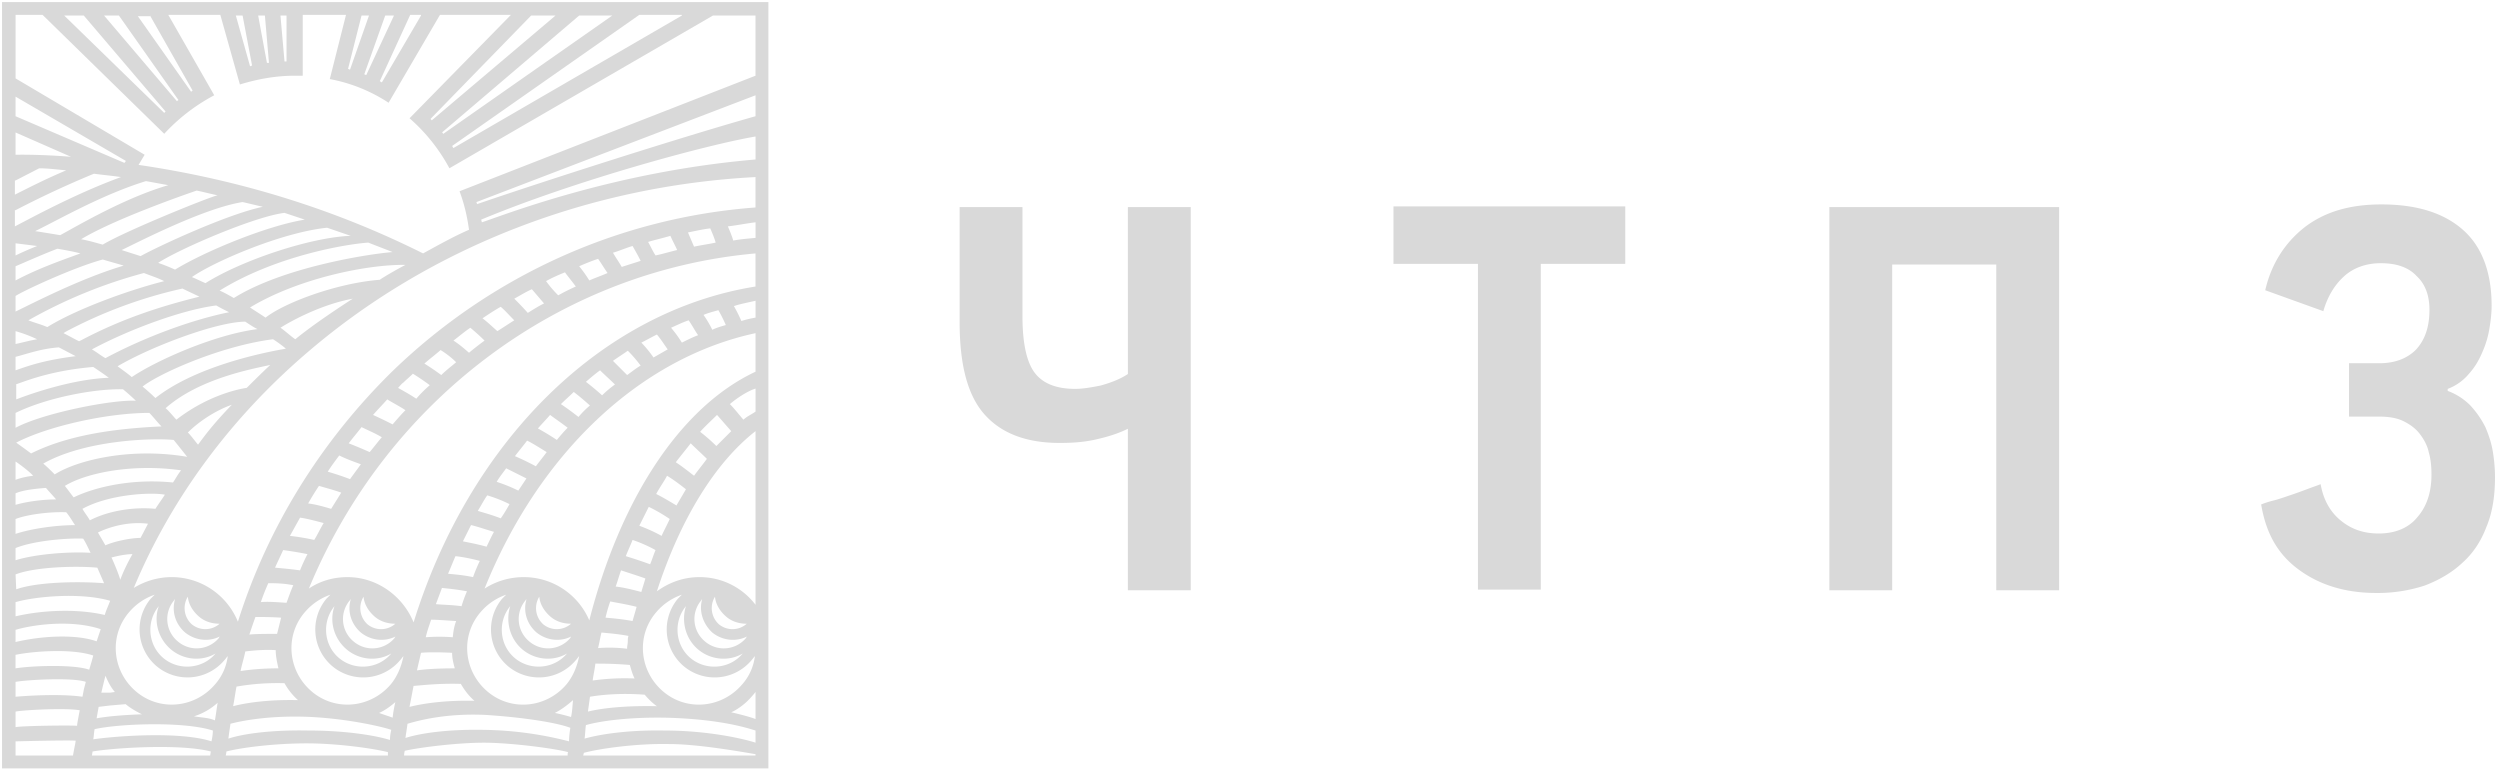 <svg xmlns="http://www.w3.org/2000/svg" width="172" height="53" viewBox="0 0 172 53">
  <path fill="#D9D9D9" d="M.139.139v52.726h52.726V.14H.14zm46.773.931-15.714 9.114c-.047-.048-.047-.093-.094-.14l12.878-9.02h2.93v.046zm-4.788 0L30.5 9.207c-.046-.046-.046-.093-.093-.093l9.439-8.044h2.278zm-3.905 0-8.51 7.208-.092-.094 6.926-7.115h1.673l.003.001zm-9.254 0L26.27 5.674c-.047-.047-.093-.047-.139-.093l2.091-4.556h.744v.045zm-1.86 0L25.2 5.162c-.045 0-.092-.046-.139-.046l1.442-4.047h.604v.001zm-2.23 0h.511l-1.303 3.718c-.045 0-.092-.045-.139-.045l.93-3.674v.001zm-5.162 0v3.161h-.139l-.279-3.16h.418zm-1.488 0 .28 3.255h-.14l-.604-3.255h.465-.001zm-1.534 0 .652 3.442c-.047 0-.093.045-.14.045l-.977-3.487h.465zm-6.369 0 2.929 5.161c-.047.047-.094.047-.094.094l-3.672-5.21h.836V1.07h.001zm-2.14 0 4.093 5.81c-.046.047-.092.047-.092.094L7.16 1.07h1.023zm-2.417 0 5.626 6.603-.093.093L4.417 1.07h1.348v.001zM1.07 6.648l7.58 4.417c0 .047-.047.094-.094.14L1.07 7.997V6.648zm11.066 22.225c-.185-.186-.511-.605-.744-.79 2.325-2.046 5.951-2.697 7.207-2.976-.465.418-1.627 1.58-1.627 1.58s-2.372.28-4.836 2.186zm3.813-1.023c-1.349 1.394-1.906 2.185-2.324 2.743-.234-.278-.466-.604-.699-.837.93-.93 2.186-1.627 3.022-1.906h.001zm-4.188 16.83c.885.744 2.14.836 3.07.28-.884 1.068-2.511 1.207-3.58.324-1.07-.883-1.21-2.51-.326-3.58-.372 1.023-.047 2.232.836 2.976zm.977-1.162c.697.557 1.627.65 2.371.279 0 .045-.046.045-.046.092a1.995 1.995 0 0 1-2.837.234 1.995 1.995 0 0 1-.232-2.838c0-.045.046-.045.046-.045-.232.79 0 1.672.698 2.278zm.186-2.465c.046.511.326.976.744 1.349.418.371.93.51 1.441.51a1.476 1.476 0 0 1-1.906.047 1.5 1.5 0 0 1-.28-1.906zm-2.558.14a3.31 3.31 0 0 0 .419 4.65 3.31 3.31 0 0 0 4.649-.419c.094-.093.14-.187.234-.28a3.572 3.572 0 0 1-.885 1.953c-1.394 1.627-3.813 1.86-5.439.465-1.627-1.395-1.86-3.813-.465-5.44a4.028 4.028 0 0 1 1.767-1.208l-.28.279zm-2.79 7.345 1.07-.092c.326.278.745.51 1.117.698-1.255.045-2.372.139-3.116.278.047-.278.093-.51.14-.79l.79-.094zm-.603-.883a43.6 43.6 0 0 1 .28-1.162c.185.418.37.79.65 1.116l-.326.046h-.604zm1.301-7.765c-.092-.371-.51-1.348-.604-1.533 0 0 .837-.233 1.442-.233-.234.418-.605 1.116-.837 1.766zm-1.022-2.37c-.186-.326-.326-.558-.512-.884 0 0 1.581-.837 3.44-.604-.138.28-.511.976-.511.976-.65 0-1.813.233-2.417.512zm-1.07-1.72c-.185-.327-.325-.466-.51-.792 1.766-.975 4.602-1.162 5.671-.975-.232.372-.418.604-.65.975-1.395-.138-3.162.094-4.511.791zm-1.116-1.58c-.185-.234-.418-.559-.604-.791 1.534-.93 4.742-1.534 7.997-1.07-.233.28-.419.652-.558.837-2.742-.279-5.3.28-6.835 1.024zm-1.301-1.58c-.28-.28-.512-.512-.79-.745 2.882-1.627 7.485-1.767 8.973-1.627.233.28.93 1.162.93 1.162-3.813-.652-7.486.186-9.114 1.21h.001zm-1.627-1.442c-.338-.252-.68-.5-1.024-.744 2.14-1.116 6.23-2.046 9.16-2.046.28.28.557.65.837.93-3.07.139-6.37.557-8.973 1.86zm8.554-3.813a15.106 15.106 0 0 0-.883-.79c1.116-.884 5.347-2.79 8.973-3.255.234.14.744.51.883.651-1.906.325-6.322 1.301-8.973 3.395v-.001zM4.51 22.829a31.831 31.831 0 0 1 8.043-2.977c.372.187.791.373 1.163.559-2.79.697-5.347 1.535-8.09 2.976l-.186.092c-.372-.185-.697-.371-1.07-.558l.14-.092zm-1.255-.326c-.559-.233-.837-.28-1.302-.465a33.764 33.764 0 0 1 7.95-3.255c.465.186.93.326 1.395.559-2.558.65-6.09 1.952-8.043 3.16zm11.623-1.488c.233.14.604.326.883.466-2.743.557-5.997 1.813-8.508 3.16-.326-.185-.605-.417-.93-.603 2.697-1.442 6.323-2.743 8.555-3.022v-.001zm1.999 1.116c.279.186.558.372.836.512-2.927.372-6.926 2.138-8.647 3.3-.326-.278-.604-.465-.976-.743 2.371-1.395 6.882-3.069 8.787-3.069zm2.418.419c.883-.559 2.929-1.628 4.975-2-.652.419-2.65 1.72-3.952 2.79-.233-.14-.79-.651-1.023-.79zm-1.023-.698c-.278-.186-.79-.511-1.07-.697 3.302-1.999 8.09-2.977 10.694-2.929-.371.185-1.441.79-1.766 1.022-2.976.234-6.556 1.58-7.858 2.604zm-2.184-1.348c-.326-.186-.651-.373-.976-.512 3.905-2.418 8.787-3.207 10.228-3.3.233.093 1.442.558 1.673.651-1.766.139-7.577 1.069-10.925 3.161zm-1.953-1.023c-.325-.14-.604-.28-.93-.418 1.442-1.024 6.138-3.07 9.3-3.395.278.093 1.347.466 1.626.558-2.743.094-7.485 1.674-9.996 3.255zm-2.09-.93a12.27 12.27 0 0 0-1.164-.465c1.488-.977 6.694-3.208 8.694-3.44l1.395.465c-2.604.418-6.882 2.185-8.927 3.44h.001zm-2.374-.93c-.418-.139-.883-.28-1.3-.418 1.254-.604 5.672-2.883 8.321-3.302.419.094.977.234 1.395.326-2.464.512-7.253 2.743-8.416 3.395v-.001zm-2.602-.79c-.512-.14-.977-.279-1.488-.372 2.462-1.489 7.949-3.347 7.949-3.347.465.092.977.232 1.442.325-.512.093-6.37 2.464-7.904 3.394zm-2.93-.652c-.557-.092-1.116-.184-1.72-.278 1.628-.79 4.603-2.511 7.625-3.441l1.534.28c-3.022.882-6.23 2.789-7.439 3.44zM1.07 9.114l3.813 1.673c-2.325-.184-3.813-.139-3.813-.139V9.114zm0 3.302 1.627-.837c.606 0 1.303.092 1.86.14-1.44.603-2.696 1.254-3.532 1.672v-.975h.045zm0 2.045a67.376 67.376 0 0 1 5.394-2.51c.652.092 1.254.139 1.86.232-3.07 1.116-6.138 2.79-7.3 3.394V14.46h.046zm0 2.278 1.488.186a20.8 20.8 0 0 0-1.488.652v-.838zm0 1.58c.977-.418 1.907-.836 2.883-1.208.512.093 1.07.186 1.58.325-1.533.559-2.975 1.07-4.463 1.86v-.976zm0 2.046c.465-.325 3.952-1.952 5.999-2.51.465.14.975.279 1.44.42-2.975.882-6.277 2.602-7.439 3.16v-1.07zm0 2.418a9.68 9.68 0 0 1 1.488.559c-.558.092-1.023.232-1.488.324v-.883zm0 1.767c.744-.185 1.72-.558 2.977-.651.371.186.79.418 1.162.605-2.186.278-3.209.65-4.139.975v-.93zm0 1.906c1.023-.371 2.65-.977 5.347-1.209.418.28.697.465 1.07.744-2.465.094-5.301 1.07-6.37 1.488v-1.023H1.07zm0 1.953c2.186-1.07 5.486-1.674 7.392-1.627.28.232.606.512.885.79-1.58-.093-6.37.836-8.277 1.86v-1.023zm0 3.347c.094.047.93.652 1.21.977-.419.047-.837.14-1.21.279v-1.255zm0 2.186c.512-.233 1.442-.326 2.092-.372.234.278.465.51.698.79-.883 0-1.999.14-2.79.373v-.791zm0 1.766c.837-.325 2.418-.51 3.487-.465.234.28.418.605.605.885-1.254 0-2.976.232-4.092.603v-1.023zm0 2c1.117-.465 3.301-.697 4.65-.652.186.28.372.699.511.977-1.534-.092-3.813.093-5.16.512v-.837zm0 1.813c1.303-.512 4.092-.604 5.626-.465.14.326.326.744.465 1.07-1.766-.14-4.603-.093-6.044.418L1.07 39.52v.001zm0 1.907c1.256-.373 4.417-.698 6.51-.094-.14.373-.279.652-.372.977-1.766-.418-4.138-.372-6.138.093v-.976zm0 1.906c1.07-.326 3.766-.744 5.859-.047l-.28.837c-1.44-.512-3.813-.372-5.579.047v-.837zm3.952 8.647H1.07v-.975s3.58-.094 4.14-.047c-.048.325-.094.465-.188 1.022zm.28-2.045c-.372-.047-3.86 0-4.232.093v-1.07c.326-.092 3.395-.278 4.417-.092-.045.232-.184.93-.184 1.07l-.002-.001zm.372-2c-1.627-.233-4.092-.046-4.604 0v-1.023c.744-.139 3.907-.324 4.836 0-.186.698-.093.326-.233 1.024h.001zm-4.605-1.954v-.93c1.117-.232 3.813-.464 5.347.047-.093.372-.185.652-.278.977-1.024-.373-3.907-.28-5.068-.094zm13.39 5.998H6.323l.047-.278c1.348-.234 5.95-.559 8.136 0l-.046.278zm.093-.976c-2.184-.697-6.509-.372-8.136-.14.046-.232.046-.465.093-.697 1.627-.372 6.091-.557 8.137.093 0 .233-.047.512-.094.744zm.234-1.441c-.418-.186-.885-.186-1.442-.28a4.371 4.371 0 0 0 1.628-.93c-.094.605-.14.977-.187 1.21zm11.901 2.417H15.53c.046-.185.046-.278.046-.278 1.07-.28 3.395-.559 5.533-.559 2 0 4.464.326 5.58.604v.234-.001zm.14-1.07c-.884-.278-2.883-.651-5.672-.651-2.557-.045-4.464.234-5.44.558.046-.418.093-.65.14-1.022.697-.185 2.696-.605 5.579-.465 2.65.14 4.974.698 5.486.884a3.164 3.164 0 0 0-.092.697zm6.51-27.477a21.83 21.83 0 0 0-1.07.836c-.372-.325-.698-.603-1.07-.836.372-.28.745-.604 1.163-.883.28.232.65.558.977.883zm-.14-1.534c.418-.28.836-.558 1.254-.791.326.28.605.605.931.93-.373.234-.79.512-1.162.744-.326-.28-.652-.604-1.024-.883zm-1.814 3.022c-.325.28-.697.557-1.023.883-.376-.28-.764-.543-1.162-.79.372-.325.744-.605 1.117-.93.371.233.743.511 1.068.836v.001zm-1.813 1.58a8.62 8.62 0 0 0-.93.93c-.418-.279-.836-.511-1.254-.744.139-.139.231-.279.371-.371.185-.186.419-.373.651-.605.372.233.79.511 1.162.79zm-1.674 1.721c-.326.325-.604.651-.883.976a34.473 34.473 0 0 0-1.348-.65c.325-.372.65-.698.976-1.071.372.234.836.466 1.255.745zm-1.627 1.86c-.28.325-.558.698-.836 1.022a32.484 32.484 0 0 0-1.442-.604c.28-.372.604-.744.883-1.115.465.232.93.418 1.395.697zm-1.441 1.86c-.233.325-.512.697-.745 1.022a20.013 20.013 0 0 0-1.533-.512c.232-.371.511-.743.79-1.115.465.233.976.418 1.489.605h-.001zm-1.349 1.952-.697 1.115c-.604-.184-1.162-.324-1.58-.371.232-.418.464-.79.744-1.21.465.141 1.022.28 1.533.466zm-1.209 2.092c-.232.373-.418.791-.65 1.162a15.862 15.862 0 0 0-1.673-.279l.696-1.254c.373.046.93.185 1.627.371zm-1.115 2.14c-.19.362-.36.734-.512 1.115-.65-.093-1.255-.14-1.72-.186.185-.418.372-.79.558-1.21a25 25 0 0 1 1.674.28zm-.977 2.138c-.186.418-.325.836-.465 1.21-.697-.048-1.301-.094-1.766-.048.139-.418.325-.883.512-1.302.418 0 1.022 0 1.72.14zm-1.209 4.464c0 .418.094.836.187 1.254-1.117 0-2 .094-2.604.186.092-.465.233-.883.325-1.348.418-.047 1.162-.139 2.092-.092zm.605 2.278c.233.418.557.836.93 1.162-2.045-.047-3.58.186-4.464.418.094-.465.14-.883.233-1.348a16.438 16.438 0 0 1 3.301-.234v.002zm7.44 2.371c-.234-.093-.56-.187-.93-.326.418-.186.789-.465 1.115-.744a8.8 8.8 0 0 0-.186 1.07zm-.141-2.28c-1.395 1.628-3.813 1.86-5.439.466-1.627-1.395-1.86-3.813-.465-5.44a4.028 4.028 0 0 1 1.766-1.208l-.279.279a3.31 3.31 0 0 0 .418 4.65 3.31 3.31 0 0 0 4.65-.419c.093-.093.14-.187.233-.28-.14.698-.418 1.396-.884 1.953zm-3.022-2.416c.884.744 2.14.836 3.069.28-.883 1.068-2.51 1.207-3.58.324-1.07-.883-1.209-2.51-.325-3.58-.372 1.023-.047 2.232.836 2.976zm.977-1.162c.697.557 1.627.65 2.371.279 0 .045-.047.045-.047.092a1.995 1.995 0 0 1-2.836.234 1.995 1.995 0 0 1-.233-2.838c0-.045.047-.045.047-.045-.232.79 0 1.672.698 2.278zm.185-2.465c.047.511.326.976.744 1.349.419.371.93.51 1.442.51a1.476 1.476 0 0 1-1.907.047 1.5 1.5 0 0 1-.279-1.906zM39.055 51.98H27.803c0-.185.047-.325.047-.325 1.023-.234 3.627-.558 5.44-.558 1.766 0 4.742.372 5.812.652-.047 0-.047.092-.047.23zm.093-.976a24.644 24.644 0 0 0-5.858-.79c-2.51-.047-4.37.232-5.394.558.047-.373.094-.605.14-.977.79-.233 2.697-.744 5.44-.605 2.79.187 4.928.559 5.765.885a6.301 6.301 0 0 0-.093.93zm3.162-24.55c-.315.223-.61.472-.884.745a19.402 19.402 0 0 0-1.115-.93c.325-.28.65-.558.975-.79.326.325.698.651 1.024.976zm-.14-1.626c.325-.233.698-.465 1.023-.698.326.326.605.652.883 1.024-.325.185-.604.418-.93.65l-.975-.976zm-1.581 3.068c-.286.24-.55.505-.79.791a19.83 19.83 0 0 0-1.209-.884c.28-.278.604-.557.883-.836.373.279.744.603 1.116.93zm-1.534 1.534c-.28.28-.512.559-.744.837-.424-.28-.858-.544-1.302-.79.28-.325.558-.604.837-.93.373.28.79.558 1.209.883zm-1.442 1.674c-.232.326-.511.652-.744.977-.47-.252-.95-.485-1.44-.698.278-.371.557-.697.836-1.07.465.234.883.512 1.348.791zm-1.394 1.813-.558.837a11.138 11.138 0 0 0-1.488-.603c.186-.326.418-.605.652-.931l1.394.697zm-1.163 1.768c-.185.324-.371.65-.604.976-.605-.233-1.115-.372-1.58-.511.232-.373.418-.744.65-1.07.465.14.977.326 1.534.605zm-1.07 1.906c-.184.325-.325.65-.51 1.022-.652-.185-1.21-.279-1.628-.371l.559-1.116c.418.093.93.278 1.58.465zm-.975 1.999c-.175.363-.33.736-.465 1.116-.652-.14-1.255-.186-1.721-.233.187-.418.326-.79.512-1.209.418.047.976.14 1.674.326zm-.883 2.092c-.145.334-.27.675-.373 1.024-.697-.094-1.301-.094-1.766-.14l.418-1.116c.418.047.976.093 1.72.232zm-1.024 4.231c0 .372.094.745.186 1.07-1.069 0-1.952.046-2.603.14.093-.419.185-.791.278-1.21.465-.046 1.21-.046 2.14 0zm.605 2.14c.233.418.558.836.93 1.162-2-.047-3.534.184-4.465.418.094-.465.187-.977.28-1.442.605-.046 1.767-.185 3.255-.139zm7.578 2.277a12.94 12.94 0 0 0-1.115-.279c.465-.232.883-.558 1.254-.883-.045.371-.045.744-.139 1.162zm-.326-2.232c-1.394 1.627-3.813 1.86-5.439.465-1.627-1.395-1.86-3.813-.465-5.44a4.028 4.028 0 0 1 1.767-1.208l-.28.279a3.31 3.31 0 0 0 .419 4.65 3.31 3.31 0 0 0 4.65-.419c.093-.093.14-.187.233-.28-.14.698-.418 1.396-.885 1.953zM35.94 44.68c.885.744 2.14.836 3.07.28-.884 1.068-2.511 1.207-3.58.324-1.07-.883-1.21-2.51-.326-3.58-.326 1.023-.047 2.232.836 2.976zm.977-1.162c.697.557 1.627.65 2.371.279 0 .045-.046.045-.046.092a1.995 1.995 0 0 1-2.837.234 1.995 1.995 0 0 1-.232-2.838c0-.045.047-.045.047-.045-.233.79 0 1.672.697 2.278zm.186-2.465c.046.511.326.976.744 1.349.418.371.93.51 1.441.51a1.476 1.476 0 0 1-1.906.047 1.5 1.5 0 0 1-.28-1.906zM51.98 51.98H40.124l.047-.185c1.023-.28 3.579-.652 5.858-.605 1.86 0 4.603.465 5.95.698v.092zm0-.883c-.698-.233-3.161-.837-6.277-.837-2.603-.046-4.51.28-5.486.557.047-.278.047-.65.094-.93.79-.232 2.696-.557 5.486-.51 3.813.092 5.72.743 6.183.883v.837zm-3.346-19.528c-.233.326-.652.837-.883 1.163-.418-.325-.836-.651-1.256-.93.28-.372.744-.93 1.024-1.302.371.372.743.698 1.115 1.07zm-.465-1.86c.325-.371.837-.836 1.163-1.162l.976 1.116-1.023 1.023a11.964 11.964 0 0 0-1.116-.977zm-.976 3.952c-.186.326-.465.791-.652 1.116-.464-.278-.929-.557-1.394-.79.186-.372.557-.883.744-1.254.465.278.883.602 1.302.928zm-1.116 2.046c-.14.326-.418.836-.558 1.162a11.198 11.198 0 0 0-1.534-.697l.65-1.301c.5.243.982.523 1.442.836zm-.977 2.14c-.139.325-.232.65-.371.975a36.341 36.341 0 0 0-1.674-.558c.139-.371.325-.743.465-1.116a9.55 9.55 0 0 1 1.58.698v.001zm2.929 6.834c.884.744 2.14.836 3.069.28-.883 1.068-2.51 1.207-3.58.324-1.07-.883-1.208-2.51-.325-3.58-.326 1.023-.047 2.232.836 2.976zm.977-1.162c.697.557 1.627.65 2.371.279 0 .045-.047.045-.047.092a1.995 1.995 0 0 1-2.836.234 1.995 1.995 0 0 1-.232-2.838c0-.045.046-.045.046-.045-.232.79.047 1.672.698 2.278zm.185-2.465c.047.511.326.976.745 1.349.418.371.93.51 1.441.51a1.476 1.476 0 0 1-1.906.047 1.5 1.5 0 0 1-.28-1.906zm-2.557.14a3.31 3.31 0 0 0 .418 4.65 3.31 3.31 0 0 0 4.65-.419c.093-.093.14-.187.234-.28a3.572 3.572 0 0 1-.885 1.953c-1.395 1.627-3.813 1.86-5.439.465-1.627-1.395-1.86-3.813-.465-5.44a4.028 4.028 0 0 1 1.766-1.208l-.279.279zm-2.231-1.395c-.093.325-.186.604-.28.93-.697-.186-1.3-.326-1.765-.373.139-.371.232-.743.371-1.115.418.14 1.023.326 1.674.558zm-.604 1.952-.28.977c-.743-.14-1.347-.186-1.859-.233.087-.378.195-.75.325-1.115.465.093 1.07.185 1.814.371zm-.465 3.999c.092.326.185.652.325.93a15.836 15.836 0 0 0-2.882.14c.045-.373.139-.744.184-1.162.513 0 1.304 0 2.373.092zm1.022 2.045c.234.28.512.559.837.791-2.185-.047-3.812.14-4.742.372.047-.372.093-.651.139-1.022.558-.094 1.907-.28 3.766-.14zm7.626-6.183a4.822 4.822 0 0 0-3.86-1.906c-1.115 0-2.092.372-2.928.976 1.627-5.02 4.044-8.88 6.787-11.02v11.95h.001zm0-13.296c-.326.231-.511.278-.837.557-.326-.373-.604-.744-.93-1.07.371-.325 1.162-.883 1.766-1.069v1.58l.001.002zm0-2.744c-5.16 2.418-9.299 8.74-11.439 17.109a4.898 4.898 0 0 0-4.509-2.975c-.977 0-1.906.279-2.696.79 3.72-9.252 10.647-15.854 18.643-17.575v2.65h.001zm-7.858-1.999c.372-.187.697-.373 1.07-.558.278.325.51.697.743 1.023l-.976.557a8.093 8.093 0 0 0-.836-1.022h-.001zm2.045-1.023c.418-.186.791-.372 1.21-.512.233.326.418.697.651 1.023-.372.14-.744.325-1.117.512a8.221 8.221 0 0 0-.744-1.023zm2.233-.884c.324-.14.697-.233 1.022-.325.187.325.373.697.512 1.023-.325.092-.651.186-.93.325a7.4 7.4 0 0 0-.604-1.023zm3.579.186a7.38 7.38 0 0 0-.975.233 10.49 10.49 0 0 0-.512-1.024c.371-.139 1.116-.278 1.488-.371v1.162h-.001zm0-2.139C41.241 21.434 32.268 30.5 28.456 42.821c-.744-1.813-2.512-3.115-4.557-3.115-.977 0-1.907.279-2.65.79 5.346-12.926 17.2-21.852 30.73-23.06v2.277h.002zm-16.598.837c.419-.232.79-.464 1.21-.651l.836.977c-.372.185-.744.418-1.116.651a19.772 19.772 0 0 0-.93-.976v-.001zm2.185-1.208c.418-.234.836-.418 1.302-.605.233.326.512.651.745.976-.419.186-.791.373-1.21.605a7.81 7.81 0 0 1-.836-.976h-.001zm2.28-1.024c.417-.185.882-.371 1.3-.511.233.326.419.652.652.976-.42.186-.837.326-1.256.512a8.868 8.868 0 0 0-.697-.977zm2.324-.93c.465-.138.883-.324 1.348-.464.186.326.371.651.557 1.023-.418.139-.883.28-1.301.418-.186-.326-.418-.652-.604-.976zm2.417-.744c.465-.139 1.07-.278 1.535-.418.139.326.324.652.465.977-.418.093-1.024.279-1.489.371-.185-.278-.326-.604-.511-.93zm2.743-.65c.465-.093 1.07-.233 1.535-.28.139.326.279.652.371.977-.418.094-1.07.186-1.488.28l-.418-.977zm4.649.372c-.465.046-1.069.093-1.534.185-.093-.325-.232-.65-.371-.976.465-.046 1.44-.232 1.906-.279v1.07h-.001zm0-2.092c-9.344.698-18.133 4.65-24.967 11.251-4.928 4.835-8.6 10.74-10.646 17.25a4.926 4.926 0 0 0-4.56-3.07 5 5 0 0 0-2.604.745c2.558-6.138 6.696-11.763 12.135-16.367 8.37-7.113 19.203-11.297 30.64-11.901v2.09l.002.002zm0-3.301c-9.81.836-17.388 3.858-18.83 4.323l-.046-.185c6.463-2.697 15.576-5.162 18.876-5.72v1.582zm0-2.977c-5.114 1.442-14.552 4.465-19.155 6.046 0 0-.046-.094-.046-.14l19.2-7.346v1.441h.001zm0-2.788-20.364 7.95c.326.884.512 1.673.652 2.65-1.07.465-2.14 1.07-3.162 1.627-6.044-3.022-12.6-5.067-19.574-6.09l.418-.698-8.88-5.253v-4.37H2.93l8.369 8.181a12.838 12.838 0 0 1 3.441-2.65l-3.162-5.532h3.58l1.347 4.789c1.21-.372 2.464-.604 3.813-.604h.51V1.023h2.977L22.69 5.44a11.06 11.06 0 0 1 4.045 1.629l3.534-6.045h4.882l-6.974 7.113a12.275 12.275 0 0 1 2.743 3.44L49.05 1.07h2.929v4.14l.001-.002zm-32.64 37.287-.278 1.116c-.745 0-1.442 0-1.907.047.14-.419.28-.837.418-1.21.418 0 1.024 0 1.768.047zm12.042.234c-.139.371-.185.65-.232 1.114a12.307 12.307 0 0 0-1.86 0c.094-.418.233-.79.372-1.208.372 0 .976.046 1.72.093v.001zm11.856 1.02c-.046.141-.046.235-.046.374 0 .14-.047.326-.047.465v.046a9.98 9.98 0 0 0-1.999-.046c.094-.372.14-.698.233-1.07.465.047 1.115.093 1.86.233v-.001zm8.74 5.72c-.37-.139-.882-.279-1.672-.465.232-.092.604-.324.93-.603.278-.234.557-.559.743-.791v1.86zm18.366-35.22v7.485c0 1.86.28 3.161.836 3.905.559.745 1.489 1.116 2.791 1.116.512 0 1.07-.094 1.766-.233.652-.185 1.303-.418 1.86-.79V14.248h4.325V40.61h-4.325V29.498c-.65.326-1.395.558-2.231.744-.836.186-1.627.232-2.465.232-2.278 0-3.997-.651-5.16-1.953-1.162-1.301-1.72-3.393-1.72-6.369v-7.904h4.323zm35.661 3.905v22.41h-4.323v-22.41H95.87v-3.952h15.947v3.952h-5.812zm31.337 22.456V18.2h-7.16v22.41h-4.323V14.248h15.808V40.61h-4.325zm18.226-5.904a6.74 6.74 0 0 1 .883-.28c.372-.093.744-.232 1.163-.371.418-.14.79-.28 1.162-.418.371-.14.652-.234.883-.326.186 1.07.652 1.906 1.395 2.51.744.604 1.58.883 2.604.883 1.115 0 2.045-.371 2.65-1.115.651-.744.976-1.72.976-2.929 0-.558-.046-1.07-.185-1.535-.093-.465-.326-.883-.605-1.254-.279-.373-.652-.652-1.115-.885-.465-.232-1.024-.325-1.721-.325h-2.046V24.99h2.091c1.07 0 1.907-.326 2.512-.93.604-.652.93-1.535.93-2.743 0-.977-.28-1.768-.883-2.325-.559-.605-1.395-.884-2.465-.884-1.022 0-1.907.326-2.557.93-.651.605-1.116 1.395-1.395 2.371l-3.998-1.441c.419-1.813 1.348-3.255 2.697-4.324 1.394-1.07 3.115-1.58 5.3-1.58 2.465 0 4.324.604 5.626 1.766 1.301 1.162 1.953 2.929 1.953 5.208 0 .418-.047.93-.14 1.488a6.528 6.528 0 0 1-.465 1.626c-.233.558-.512 1.07-.93 1.535a3.501 3.501 0 0 1-1.488 1.069v.139a4.244 4.244 0 0 1 1.581 1.023c.419.465.744.93 1.022 1.489.234.557.419 1.115.512 1.72.094.604.14 1.162.14 1.72 0 1.301-.187 2.464-.605 3.44-.371.977-.93 1.813-1.673 2.464-.698.652-1.581 1.162-2.558 1.535-1.066.346-2.18.519-3.3.512-2.186 0-3.952-.559-5.394-1.628-1.441-1.07-2.232-2.511-2.558-4.465l.001.002z"/>
</svg>
